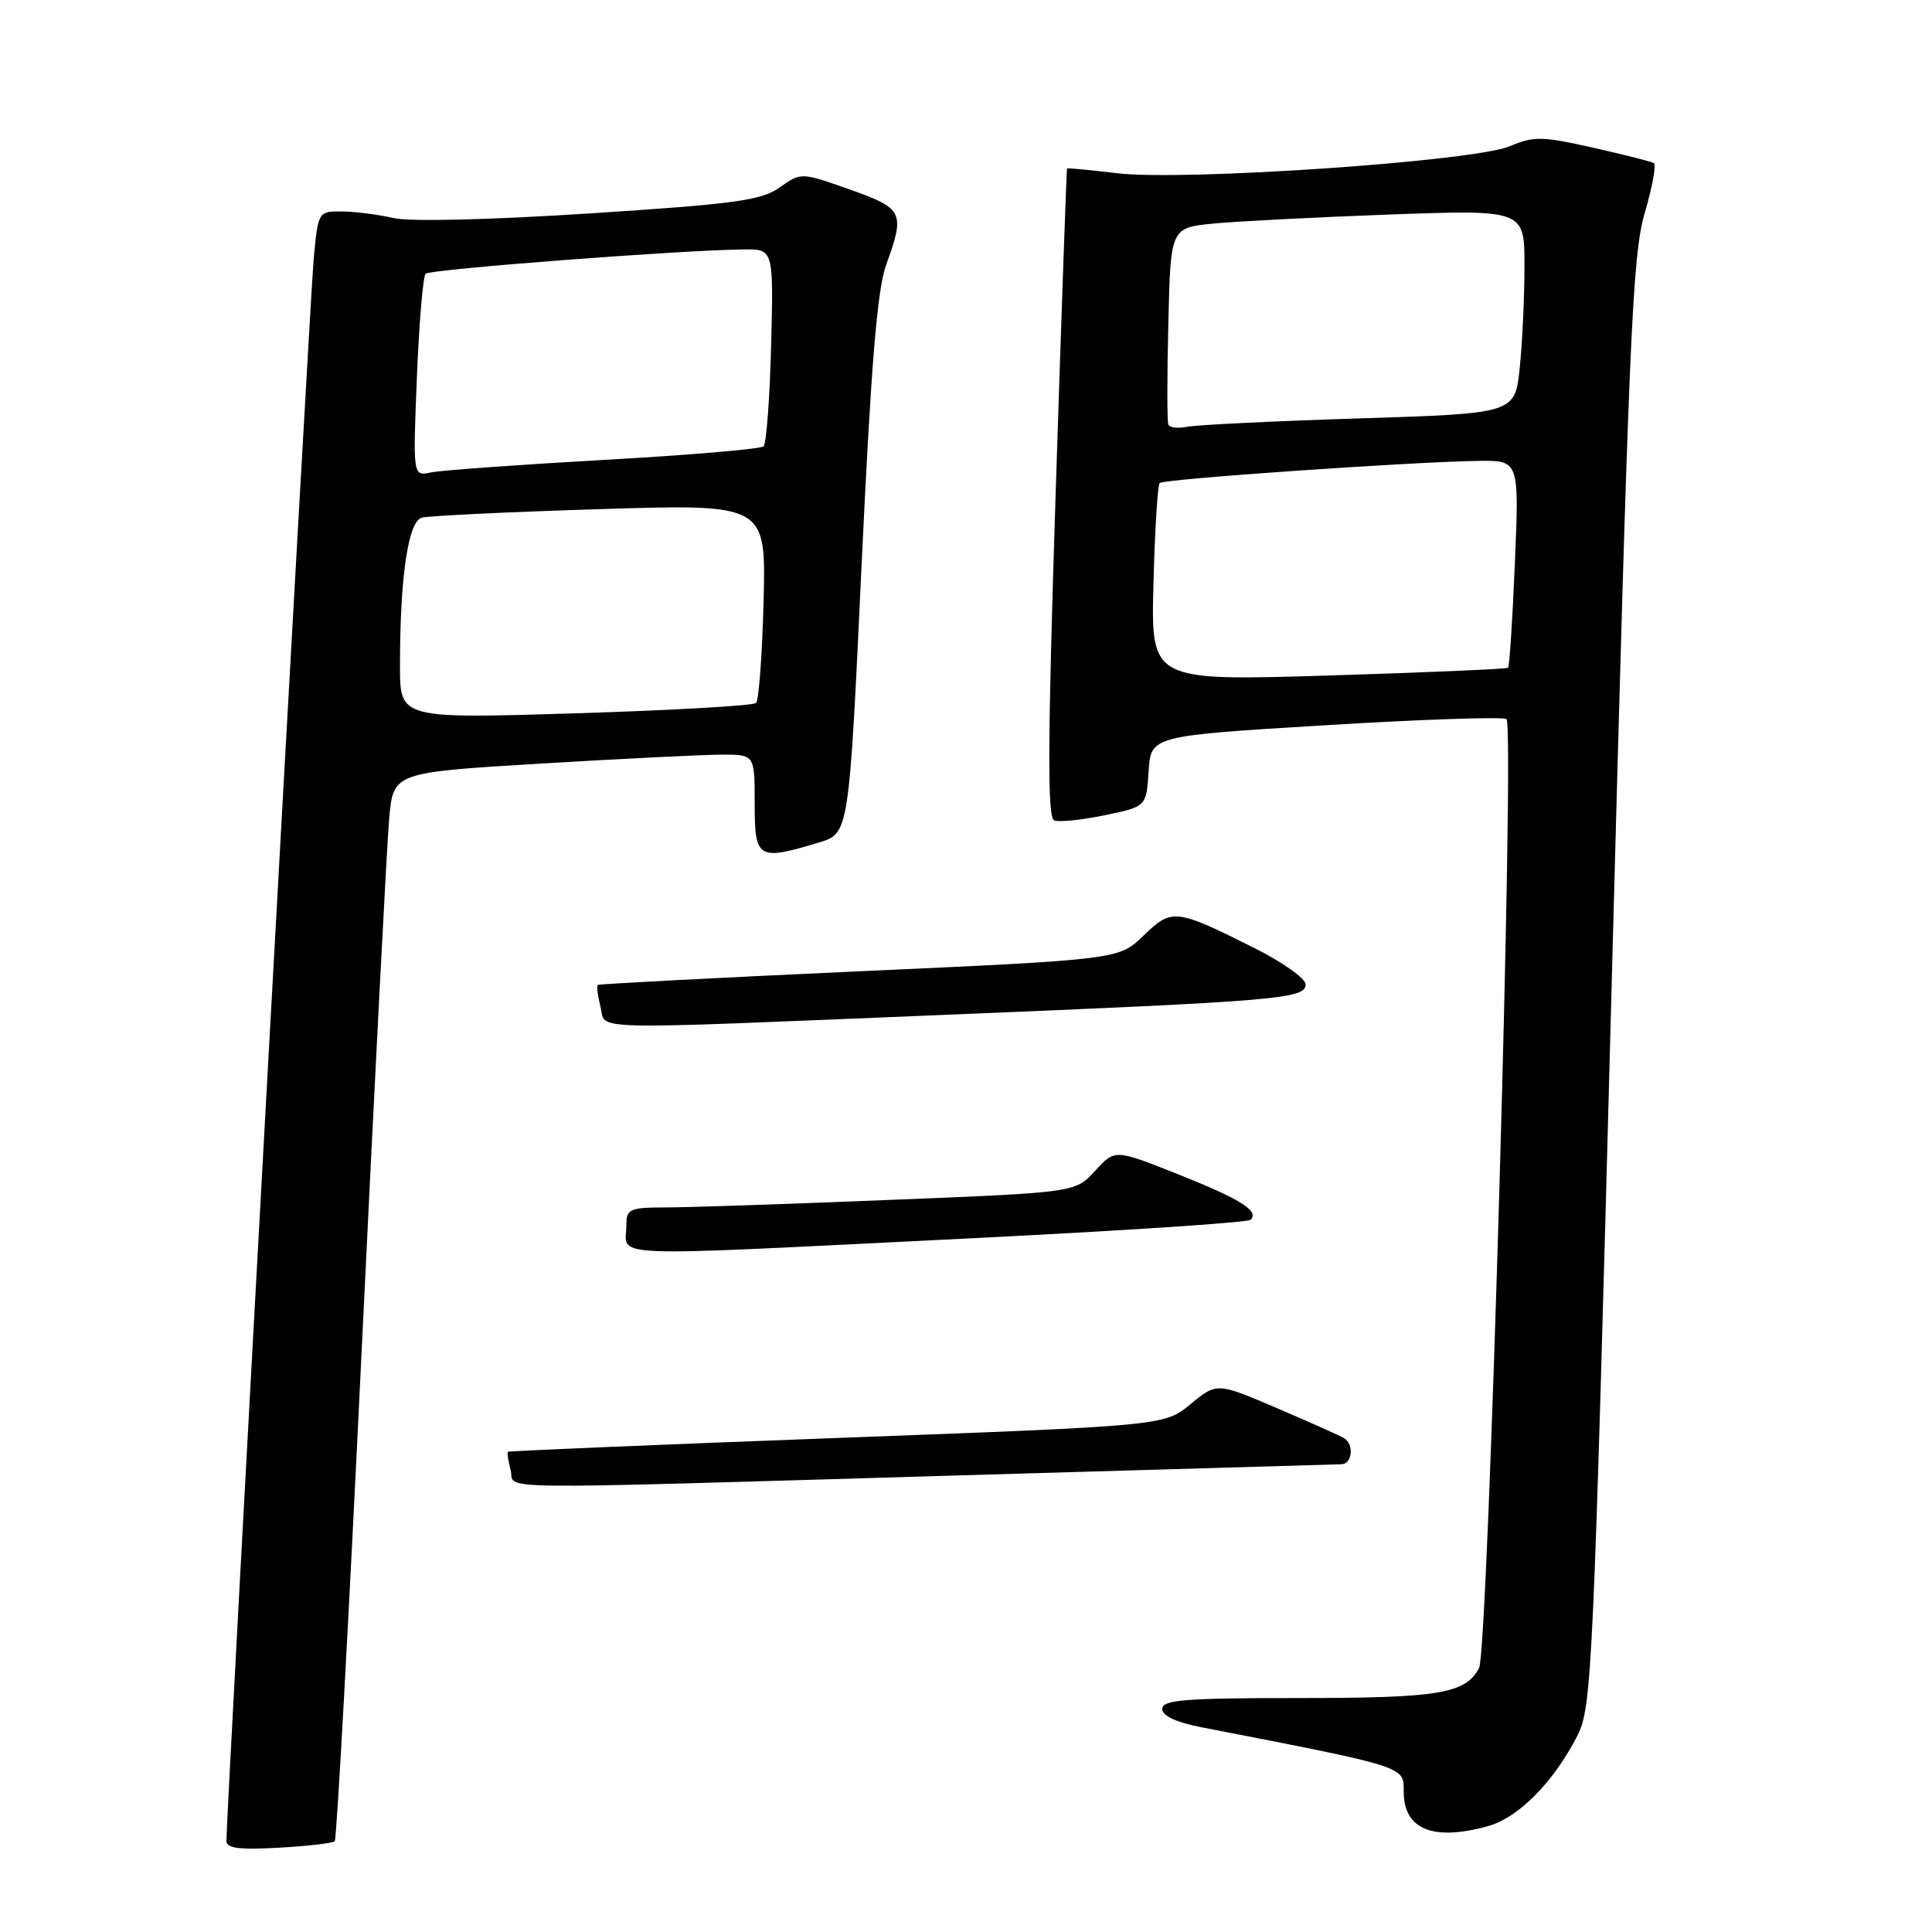 <?xml version="1.0" encoding="UTF-8" standalone="no"?>
<!DOCTYPE svg PUBLIC "-//W3C//DTD SVG 1.1//EN" "http://www.w3.org/Graphics/SVG/1.1/DTD/svg11.dtd" >
<svg xmlns="http://www.w3.org/2000/svg" xmlns:xlink="http://www.w3.org/1999/xlink" version="1.1" viewBox="0 0 256 256">
 <g >
 <path fill="currentColor"
d=" M 44.36 243.97 C 44.61 243.71 46.22 214.48 47.92 179.00 C 49.63 143.52 51.27 111.77 51.57 108.43 C 52.12 102.35 52.12 102.35 71.81 101.17 C 82.64 100.52 93.41 99.99 95.75 99.99 C 100.00 100.00 100.00 100.00 100.00 106.50 C 100.00 113.83 100.40 114.08 108.50 111.64 C 112.50 110.44 112.50 110.44 114.16 74.97 C 115.41 48.47 116.23 38.39 117.41 35.12 C 119.95 28.13 119.71 27.62 112.57 25.10 C 106.15 22.83 106.15 22.83 103.32 24.83 C 100.88 26.56 97.45 27.03 78.12 28.28 C 64.78 29.14 54.27 29.39 52.12 28.89 C 50.13 28.43 47.07 28.04 45.33 28.02 C 42.17 28.00 42.16 28.01 41.57 34.25 C 41.07 39.57 30.00 240.18 30.00 243.92 C 30.00 244.91 31.69 245.13 36.95 244.83 C 40.77 244.62 44.10 244.23 44.36 243.97 Z  M 197.17 241.97 C 201.21 240.85 205.87 236.13 209.01 229.99 C 210.94 226.21 211.14 221.65 213.56 130.26 C 215.82 44.92 216.29 33.82 217.93 28.24 C 218.94 24.80 219.49 21.81 219.14 21.61 C 218.79 21.40 215.14 20.48 211.04 19.56 C 204.34 18.05 203.23 18.03 200.04 19.38 C 195.32 21.38 156.83 24.02 148.00 22.95 C 144.43 22.52 141.45 22.24 141.39 22.33 C 141.32 22.42 140.64 41.80 139.88 65.38 C 138.82 98.44 138.77 108.36 139.69 108.71 C 140.34 108.96 143.36 108.65 146.39 108.02 C 151.90 106.88 151.90 106.88 152.20 102.19 C 152.50 97.50 152.50 97.50 175.75 96.09 C 188.54 95.31 199.28 94.95 199.62 95.29 C 200.73 96.39 197.19 218.77 195.99 221.02 C 194.16 224.43 190.73 225.00 171.93 225.00 C 157.05 225.00 154.00 225.24 154.00 226.43 C 154.00 227.36 155.84 228.22 159.25 228.88 C 186.54 234.19 186.00 234.02 186.00 237.40 C 186.00 242.41 189.87 244.00 197.17 241.97 Z  M 127.00 195.50 C 154.23 194.70 177.06 194.04 177.75 194.02 C 179.18 194.00 179.45 191.40 178.11 190.57 C 177.62 190.27 173.63 188.48 169.23 186.60 C 161.24 183.18 161.24 183.18 157.76 186.05 C 154.28 188.92 154.28 188.92 110.89 190.54 C 87.03 191.43 67.41 192.26 67.29 192.37 C 67.18 192.49 67.34 193.58 67.66 194.79 C 68.35 197.46 62.67 197.39 127.00 195.50 Z  M 128.27 164.10 C 148.50 163.10 165.34 161.99 165.71 161.63 C 166.88 160.45 164.39 158.89 155.98 155.55 C 147.73 152.27 147.73 152.27 145.11 155.14 C 142.50 158.01 142.50 158.01 118.00 158.99 C 104.53 159.54 91.14 159.99 88.25 159.99 C 83.42 160.00 83.00 160.19 83.00 162.33 C 83.00 166.71 78.78 166.55 128.27 164.10 Z  M 125.00 134.48 C 169.48 132.65 173.00 132.35 173.00 130.44 C 173.00 129.66 169.96 127.50 166.25 125.64 C 155.74 120.38 155.29 120.33 151.53 123.97 C 148.26 127.14 148.26 127.14 113.88 128.70 C 94.97 129.56 79.37 130.38 79.20 130.51 C 79.04 130.65 79.20 131.94 79.56 133.38 C 80.36 136.57 76.51 136.47 125.00 134.48 Z  M 53.00 88.26 C 53.00 76.45 54.08 69.10 55.89 68.59 C 56.78 68.35 67.40 67.84 79.50 67.46 C 101.50 66.78 101.50 66.78 101.18 79.64 C 101.00 86.71 100.55 92.79 100.18 93.15 C 99.80 93.51 89.04 94.12 76.25 94.52 C 53.00 95.23 53.00 95.23 53.00 88.26 Z  M 55.24 50.00 C 55.53 42.79 56.05 36.61 56.40 36.27 C 56.99 35.68 90.01 33.15 98.50 33.05 C 102.50 33.00 102.50 33.00 102.18 45.75 C 102.00 52.76 101.55 58.79 101.18 59.14 C 100.80 59.50 91.28 60.31 80.00 60.94 C 68.72 61.58 58.42 62.32 57.10 62.60 C 54.71 63.11 54.71 63.11 55.24 50.00 Z  M 152.84 77.37 C 153.02 70.29 153.39 64.28 153.67 64.00 C 154.20 63.47 186.98 61.20 195.90 61.07 C 201.30 61.00 201.30 61.00 200.73 74.59 C 200.42 82.06 200.01 88.31 199.83 88.48 C 199.65 88.65 188.93 89.11 176.00 89.51 C 152.50 90.23 152.50 90.23 152.84 77.37 Z  M 154.81 56.25 C 154.64 55.84 154.64 49.80 154.81 42.84 C 155.11 30.18 155.11 30.18 160.81 29.62 C 163.94 29.32 174.49 28.78 184.25 28.42 C 202.00 27.79 202.00 27.79 202.00 35.25 C 202.00 39.35 201.72 45.43 201.37 48.75 C 200.74 54.79 200.74 54.79 180.12 55.44 C 168.78 55.80 158.52 56.30 157.31 56.55 C 156.11 56.80 154.98 56.67 154.81 56.25 Z "/>
</g>
</svg>